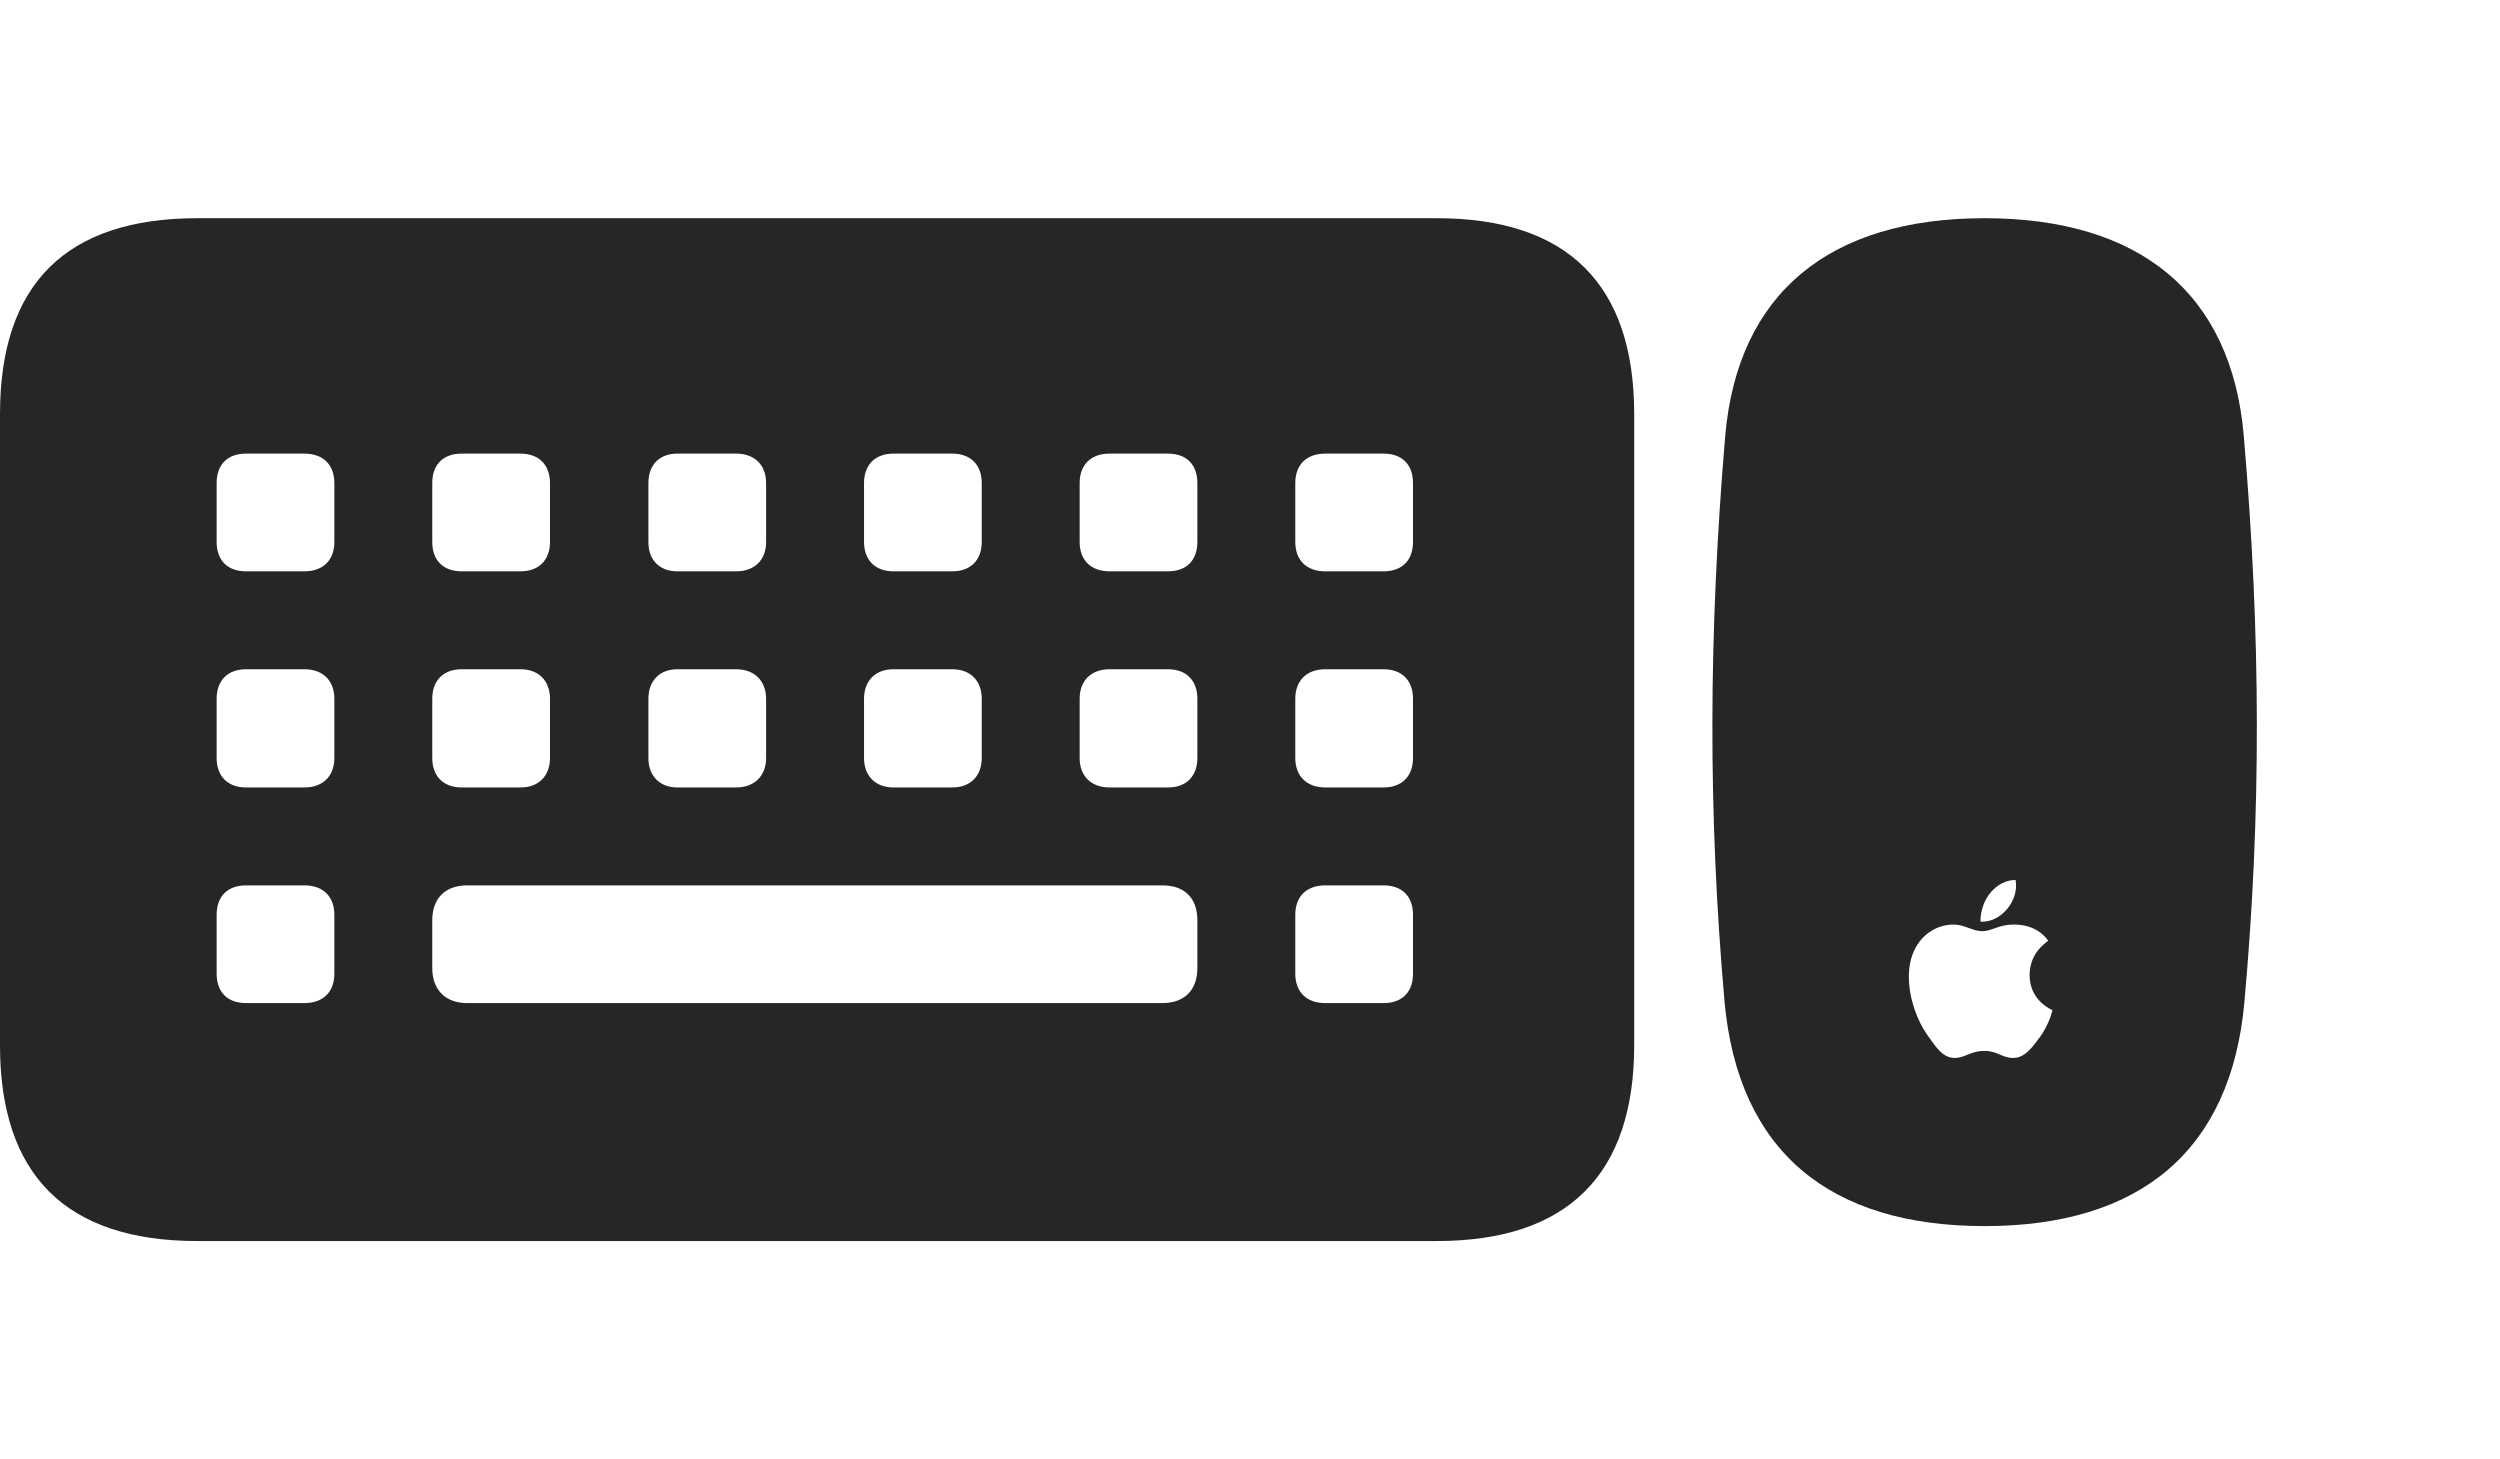 <svg width="1203" height="702" viewBox="0 0 1203 702" fill="none" xmlns="http://www.w3.org/2000/svg">
<path d="M955.021 590C1029.52 590 1073.6 554.018 1080.02 482.053C1088.13 391.844 1087.96 305.69 1079.69 209.568C1073.77 140.982 1029.52 105 955.021 105C880.358 105 836.269 140.982 830.188 209.568C822.08 305.69 821.911 391.844 829.85 482.053C836.438 554.018 880.358 590 955.021 590ZM954.852 505.704C948.095 505.704 945.73 509.082 940.494 509.082C935.088 509.082 931.71 504.183 927.487 498.101C922.42 491.006 918.534 480.195 918.534 469.89C918.534 453.504 929.345 444.888 939.987 444.888C945.393 444.888 949.278 448.098 953.839 448.098C958.23 448.098 961.947 444.888 968.872 444.888C971.237 444.888 980.022 444.888 985.596 452.659C985.089 453.335 976.643 458.065 976.643 469.214C976.643 481.716 987.454 485.938 987.623 486.107C987.623 486.446 986.103 492.527 982.048 498.44C978.163 503.676 974.447 509.082 968.872 509.082C963.13 509.082 961.44 505.704 954.852 505.704ZM952.994 443.537C952.994 432.05 961.102 423.434 969.886 423.434C971.745 433.063 963.13 444.044 952.994 443.537Z" fill="#262626"/>
<path d="M94.971 597.188H691.406C754.395 597.188 786.377 565.205 786.377 502.949V199.238C786.377 136.982 754.395 105 691.406 105H94.971C31.738 105 0 136.738 0 199.238V502.949C0 565.449 31.738 597.188 94.971 597.188ZM118.408 274.922C109.375 274.922 104.248 269.551 104.248 260.762V232.441C104.248 223.652 109.375 218.281 118.408 218.281H146.484C155.518 218.281 160.889 223.652 160.889 232.441V260.762C160.889 269.551 155.518 274.922 146.484 274.922H118.408ZM222.168 274.922C213.135 274.922 208.008 269.551 208.008 260.762V232.441C208.008 223.652 213.135 218.281 222.168 218.281H250.488C259.277 218.281 264.648 223.652 264.648 232.441V260.762C264.648 269.551 259.277 274.922 250.488 274.922H222.168ZM325.928 274.922C317.383 274.922 312.012 269.551 312.012 260.762V232.441C312.012 223.652 317.383 218.281 325.928 218.281H354.248C363.037 218.281 368.652 223.652 368.652 232.441V260.762C368.652 269.551 363.037 274.922 354.248 274.922H325.928ZM429.932 274.922C421.143 274.922 415.771 269.551 415.771 260.762V232.441C415.771 223.652 421.143 218.281 429.932 218.281H458.252C467.041 218.281 472.412 223.652 472.412 232.441V260.762C472.412 269.551 467.041 274.922 458.252 274.922H429.932ZM533.936 274.922C524.902 274.922 519.531 269.551 519.531 260.762V232.441C519.531 223.652 524.902 218.281 533.936 218.281H562.012C571.045 218.281 576.172 223.652 576.172 232.441V260.762C576.172 269.551 571.045 274.922 562.012 274.922H533.936ZM637.695 274.922C628.662 274.922 623.291 269.551 623.291 260.762V232.441C623.291 223.652 628.662 218.281 637.695 218.281H665.771C674.805 218.281 679.932 223.652 679.932 232.441V260.762C679.932 269.551 674.805 274.922 665.771 274.922H637.695ZM118.408 378.926C109.375 378.926 104.248 373.311 104.248 364.766V336.201C104.248 327.656 109.375 322.041 118.408 322.041H146.484C155.518 322.041 160.889 327.656 160.889 336.201V364.766C160.889 373.311 155.518 378.926 146.484 378.926H118.408ZM222.168 378.926C213.135 378.926 208.008 373.311 208.008 364.766V336.201C208.008 327.656 213.135 322.041 222.168 322.041H250.488C259.277 322.041 264.648 327.656 264.648 336.201V364.766C264.648 373.311 259.277 378.926 250.488 378.926H222.168ZM325.928 378.926C317.383 378.926 312.012 373.311 312.012 364.766V336.201C312.012 327.656 317.383 322.041 325.928 322.041H354.248C363.037 322.041 368.652 327.656 368.652 336.201V364.766C368.652 373.311 363.037 378.926 354.248 378.926H325.928ZM429.932 378.926C421.143 378.926 415.771 373.311 415.771 364.766V336.201C415.771 327.656 421.143 322.041 429.932 322.041H458.252C467.041 322.041 472.412 327.656 472.412 336.201V364.766C472.412 373.311 467.041 378.926 458.252 378.926H429.932ZM533.936 378.926C524.902 378.926 519.531 373.311 519.531 364.766V336.201C519.531 327.656 524.902 322.041 533.936 322.041H562.012C571.045 322.041 576.172 327.656 576.172 336.201V364.766C576.172 373.311 571.045 378.926 562.012 378.926H533.936ZM637.695 378.926C628.662 378.926 623.291 373.311 623.291 364.766V336.201C623.291 327.656 628.662 322.041 637.695 322.041H665.771C674.805 322.041 679.932 327.656 679.932 336.201V364.766C679.932 373.311 674.805 378.926 665.771 378.926H637.695ZM118.408 482.686C109.375 482.686 104.248 477.314 104.248 468.525V440.205C104.248 431.416 109.375 426.045 118.408 426.045H146.484C155.518 426.045 160.889 431.416 160.889 440.205V468.525C160.889 477.314 155.518 482.686 146.484 482.686H118.408ZM224.854 482.686C214.355 482.686 208.008 476.338 208.008 465.84V442.891C208.008 432.148 214.355 426.045 224.854 426.045H559.326C570.068 426.045 576.172 432.148 576.172 442.891V465.84C576.172 476.338 570.068 482.686 559.326 482.686H224.854ZM637.695 482.686C628.662 482.686 623.291 477.314 623.291 468.525V440.205C623.291 431.416 628.662 426.045 637.695 426.045H665.771C674.805 426.045 679.932 431.416 679.932 440.205V468.525C679.932 477.314 674.805 482.686 665.771 482.686H637.695Z" fill="#262626"/>
</svg>
